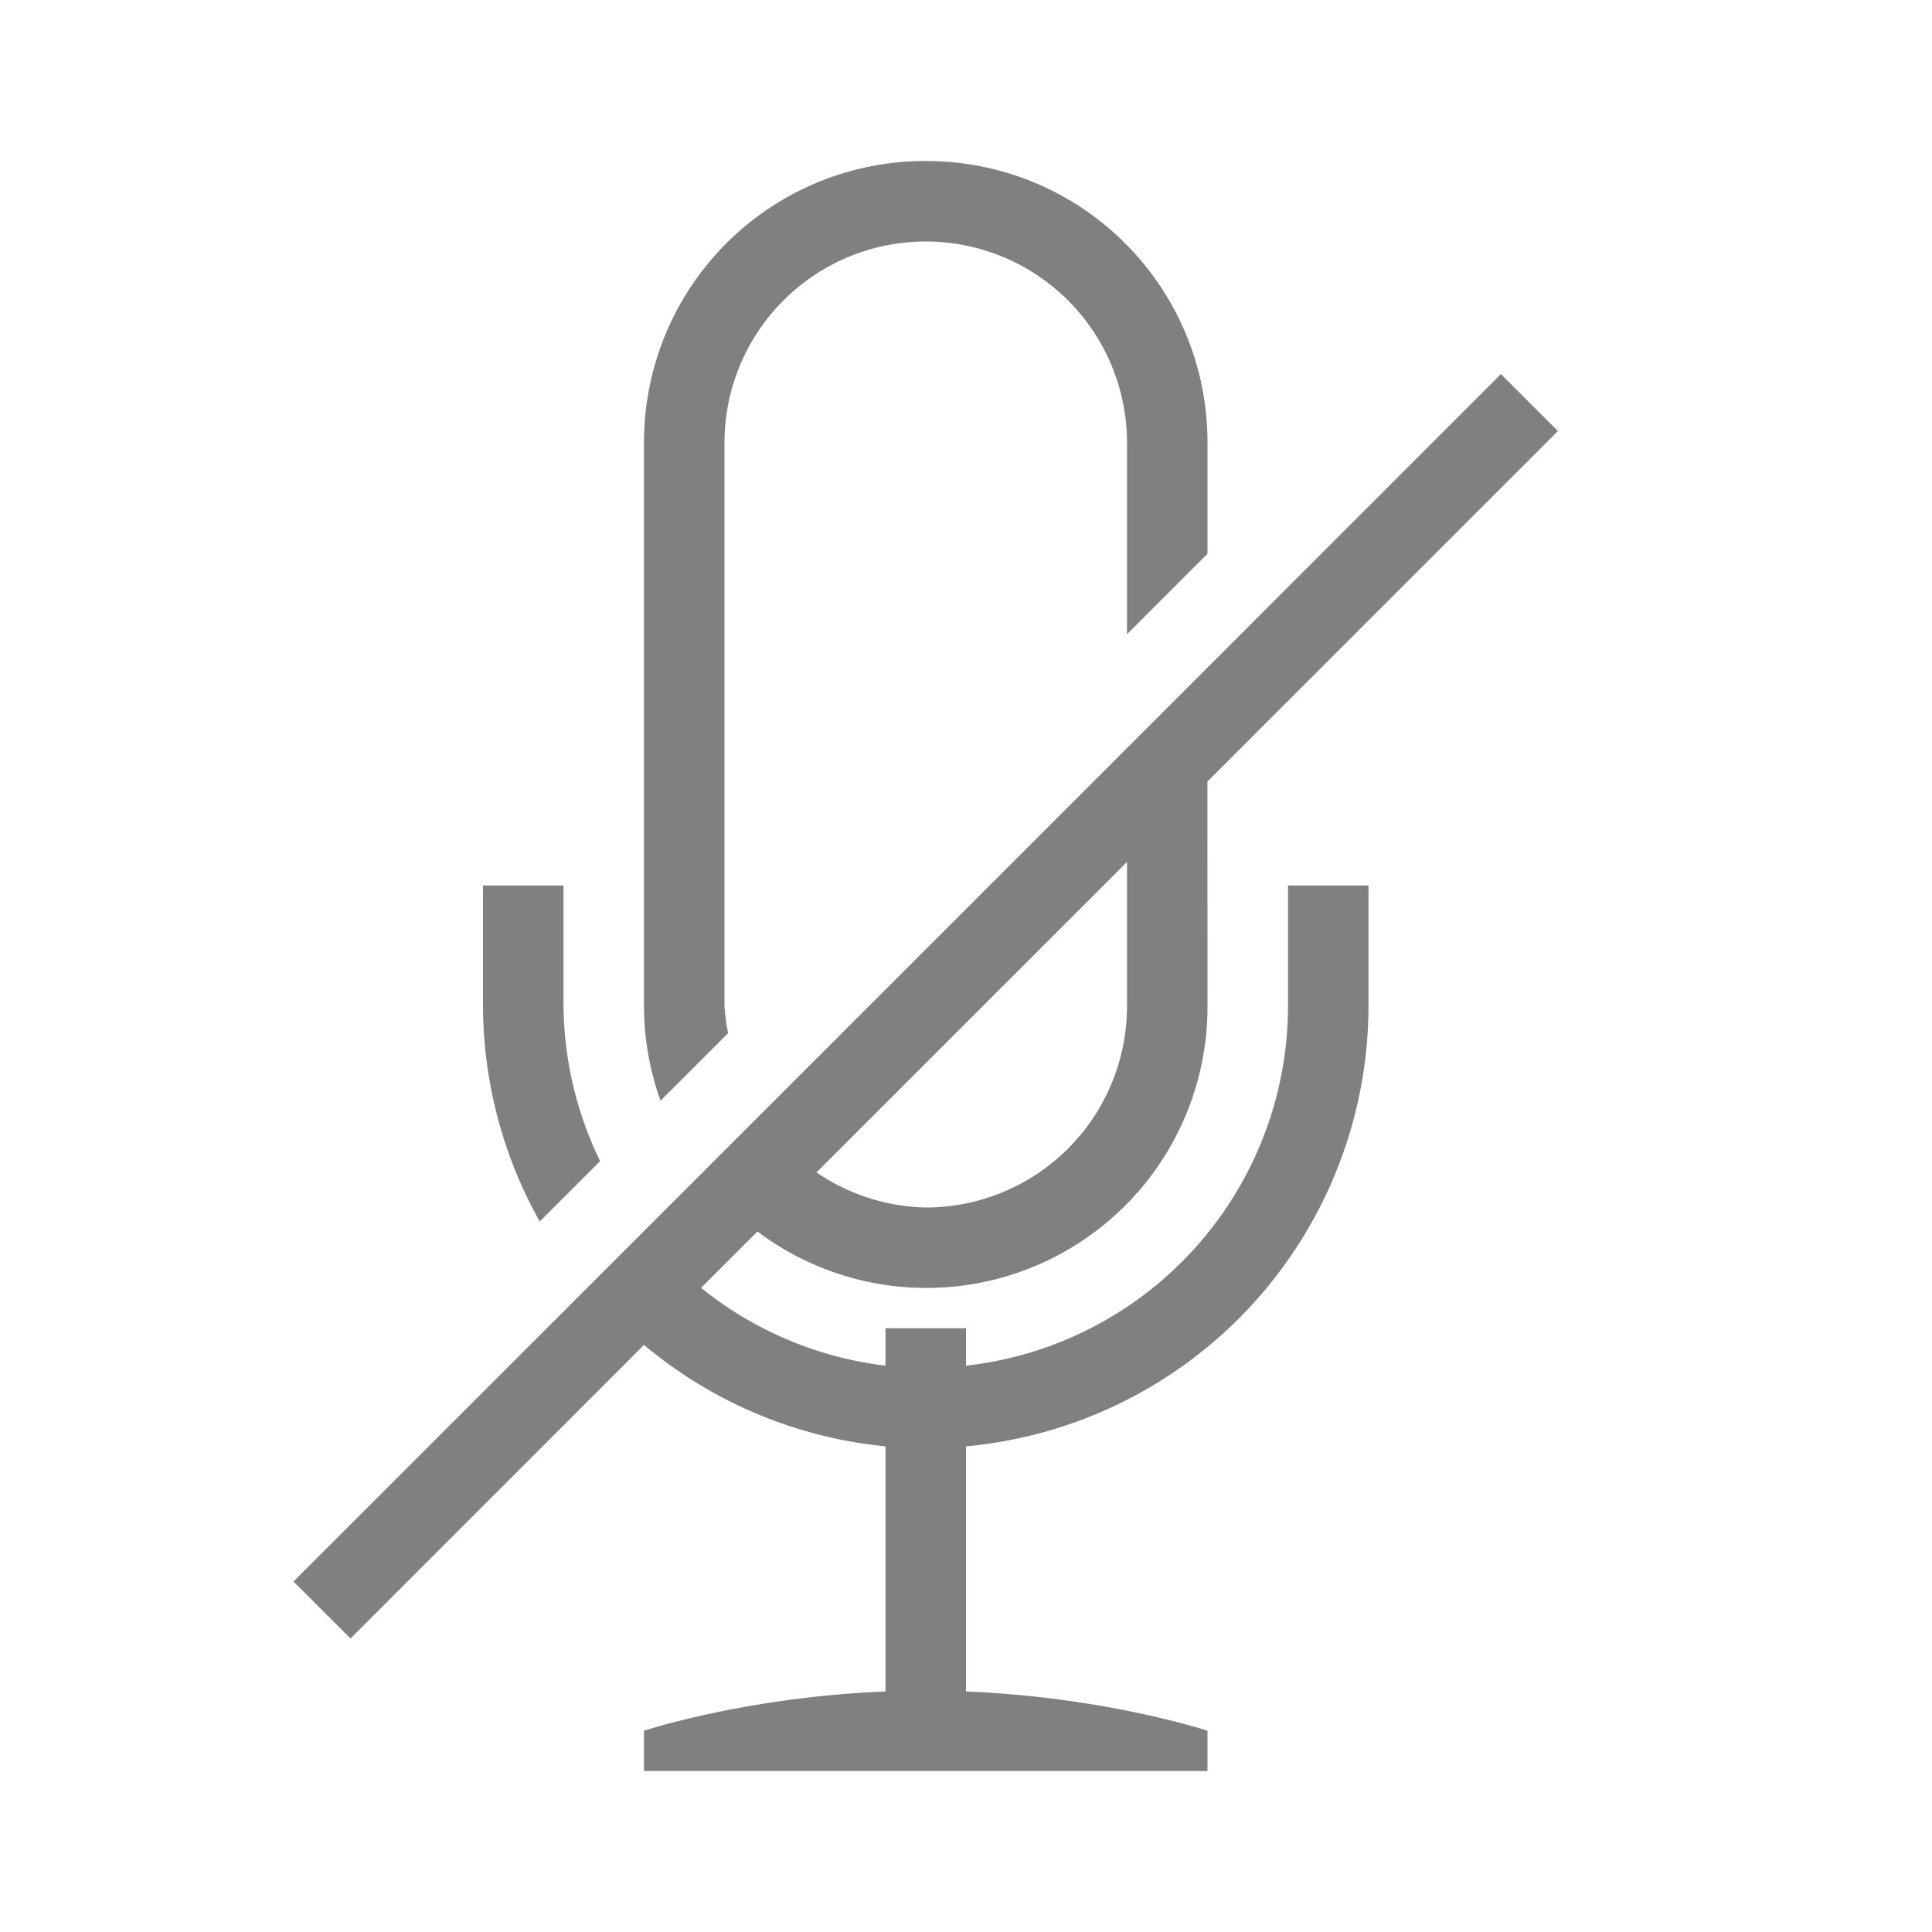 <svg height="24" width="24" xmlns="http://www.w3.org/2000/svg"><path style="fill:gray;fill-opacity:1;stroke-width:.5;stroke-linecap:round;stroke-linejoin:round" d="M11.5 2A3.492 3.492 0 0 0 8 5.5v7c0 .413.075.807.205 1.174l.84-.84A2.5 2.5 0 0 1 9 12.5v-7A2.5 2.5 0 0 1 11.5 3 2.5 2.5 0 0 1 14 5.5v2.379l1-1V5.5C15 3.561 13.439 2 11.5 2zm7.146 2.646L15 8.293l-1 1-4.574 4.574-.729.729-.699.699-.71.71-3.642 3.641.708.708L8 16.707a5.5 5.5 0 0 0 3 1.26v3.045c-1.744.071-3 .488-3 .488v.5h7v-.5s-1.256-.417-3-.488v-3.045a5.5 5.5 0 0 0 5-5.467V11h-1v1.5a4.5 4.5 0 0 1-4 4.465V16.5h-1v.465a4.5 4.5 0 0 1-2.291-.967l.7-.7A3.492 3.492 0 0 0 15 12.5l-.001-2.792 4.354-4.353-.708-.708zM14 10.707V12.5a2.5 2.5 0 0 1-2.5 2.5 2.5 2.5 0 0 1-1.357-.436L14 10.707zM6 11v1.5a5.5 5.5 0 0 0 .705 2.674l.75-.75A4.5 4.5 0 0 1 7 12.5V11H6z"/></svg>